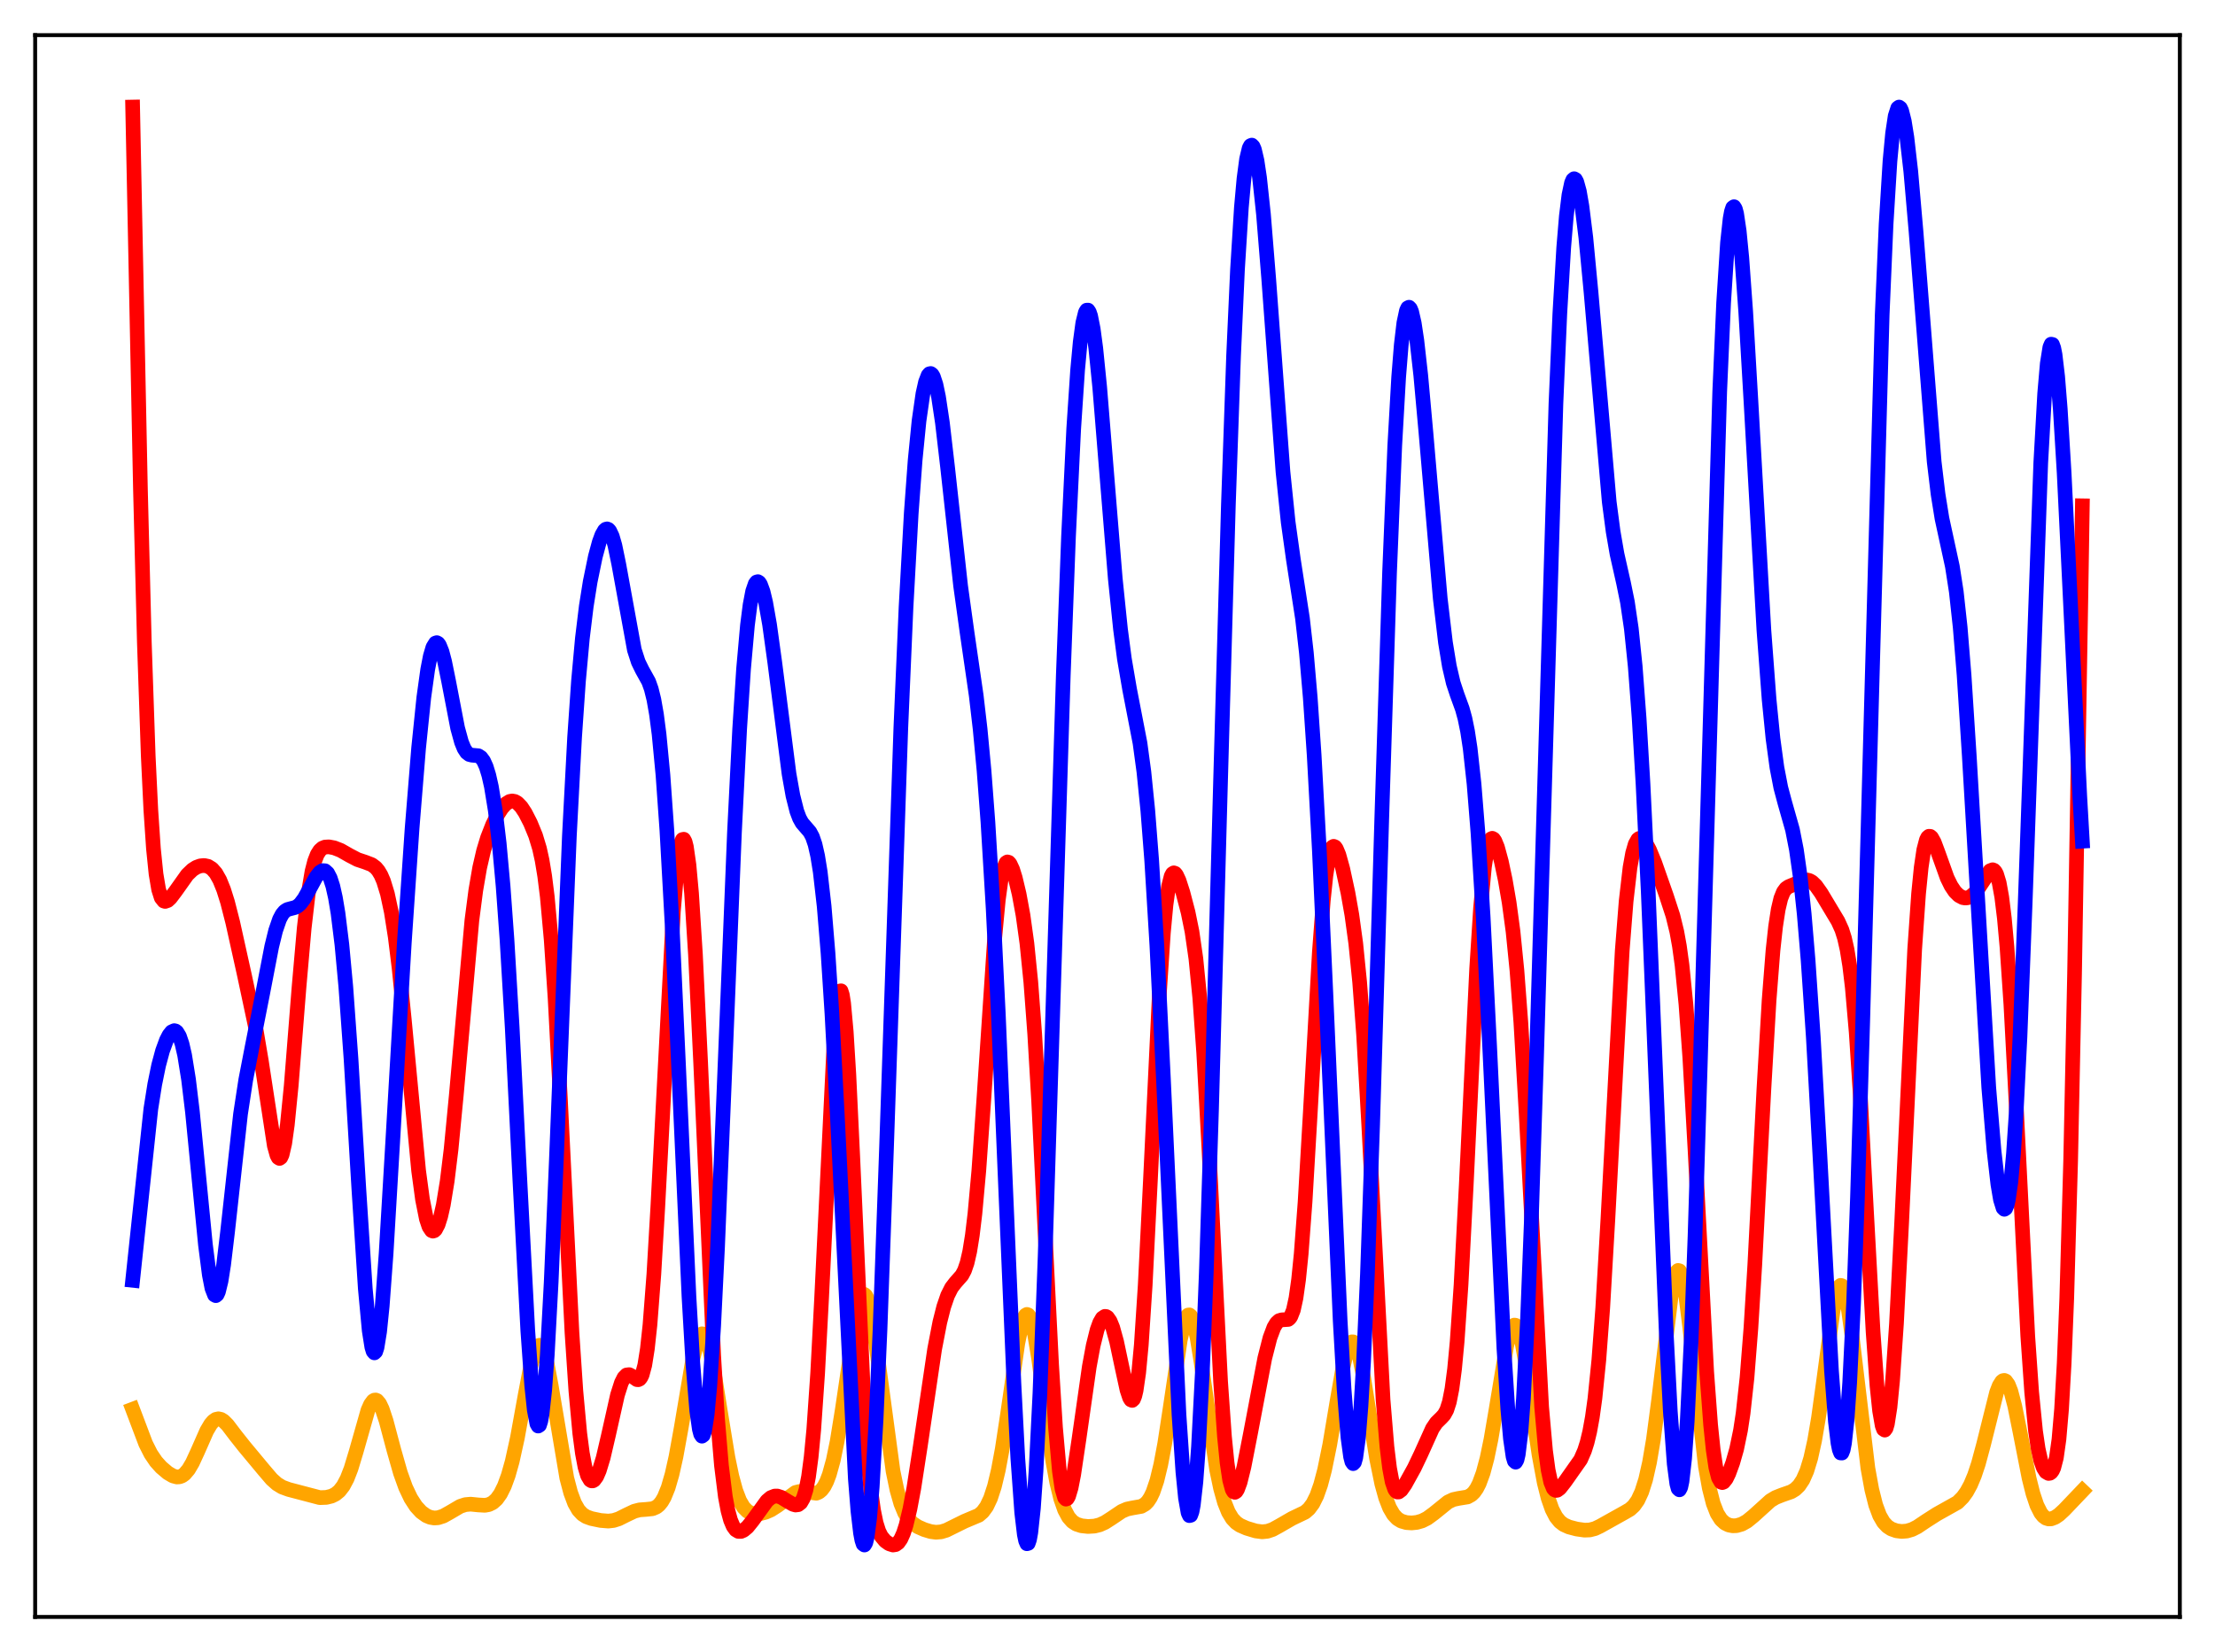 <?xml version="1.0" encoding="utf-8" standalone="no"?>
<!DOCTYPE svg PUBLIC "-//W3C//DTD SVG 1.1//EN"
  "http://www.w3.org/Graphics/SVG/1.1/DTD/svg11.dtd">
<svg xmlns:xlink="http://www.w3.org/1999/xlink" width="453.6pt" height="338.4pt" viewBox="0 0 453.6 338.4" xmlns="http://www.w3.org/2000/svg" version="1.1">
 <defs>
  <style type="text/css">*{stroke-linejoin: round; stroke-linecap: butt}</style>
 </defs>
 <g id="figure_1">
  <g id="patch_1">
   <path d="M 0 338.4 
L 453.6 338.4 
L 453.6 0 
L 0 0 
z
" style="fill: #ffffff"/>
  </g>
  <g id="axes_1">
   <g id="patch_2">
    <path d="M 7.2 331.2 
L 446.4 331.2 
L 446.4 7.2 
L 7.2 7.2 
z
" style="fill: #ffffff"/>
   </g>
   <g id="matplotlib.axis_1"/>
   <g id="matplotlib.axis_2"/>
   <g id="line2d_1">
    <path d="M 27.164 288.66 
L 29.825 295.696 
L 30.89 297.804 
L 31.955 299.376 
L 33.02 300.559 
L 34.351 301.691 
L 35.415 302.317 
L 36.214 302.532 
L 36.746 302.504 
L 37.279 302.31 
L 37.811 301.928 
L 38.609 300.988 
L 39.408 299.626 
L 40.473 297.318 
L 42.336 293.09 
L 43.135 291.736 
L 43.667 291.109 
L 44.199 290.734 
L 44.732 290.615 
L 45.264 290.737 
L 45.796 291.069 
L 46.595 291.87 
L 48.192 293.972 
L 50.055 296.324 
L 54.048 301.124 
L 55.645 302.992 
L 56.71 303.945 
L 57.775 304.599 
L 59.105 305.09 
L 65.494 306.769 
L 66.825 306.718 
L 67.889 306.457 
L 68.688 306.064 
L 69.487 305.41 
L 70.285 304.384 
L 71.084 302.879 
L 71.882 300.829 
L 72.947 297.31 
L 75.343 288.876 
L 75.875 287.676 
L 76.407 286.954 
L 76.673 286.792 
L 76.94 286.767 
L 77.206 286.881 
L 77.738 287.51 
L 78.271 288.628 
L 79.069 291.028 
L 80.666 297.034 
L 81.997 301.705 
L 83.062 304.665 
L 84.127 306.906 
L 85.191 308.547 
L 86.256 309.709 
L 87.321 310.469 
L 88.119 310.8 
L 88.918 310.936 
L 89.716 310.883 
L 90.781 310.542 
L 92.112 309.798 
L 94.241 308.546 
L 95.306 308.198 
L 96.371 308.103 
L 97.968 308.263 
L 99.299 308.338 
L 100.097 308.192 
L 100.896 307.804 
L 101.695 307.092 
L 102.493 305.977 
L 103.292 304.373 
L 104.09 302.191 
L 104.889 299.355 
L 105.953 294.522 
L 107.551 285.723 
L 108.615 280.164 
L 109.414 277.117 
L 109.946 275.931 
L 110.212 275.638 
L 110.479 275.558 
L 110.745 275.696 
L 111.011 276.051 
L 111.543 277.394 
L 112.076 279.504 
L 112.874 283.788 
L 116.068 302.746 
L 116.867 305.771 
L 117.665 307.906 
L 118.464 309.305 
L 119.263 310.163 
L 120.061 310.67 
L 121.126 311.053 
L 122.989 311.44 
L 124.586 311.57 
L 125.651 311.445 
L 126.716 311.103 
L 128.313 310.302 
L 129.91 309.548 
L 130.975 309.273 
L 132.305 309.175 
L 133.636 309.037 
L 134.435 308.691 
L 134.967 308.257 
L 135.5 307.603 
L 136.032 306.684 
L 136.831 304.719 
L 137.629 301.964 
L 138.428 298.392 
L 139.492 292.519 
L 141.888 278.353 
L 142.687 275.088 
L 143.219 273.754 
L 143.485 273.379 
L 143.751 273.209 
L 144.017 273.249 
L 144.284 273.498 
L 144.816 274.613 
L 145.348 276.486 
L 146.147 280.46 
L 147.478 288.827 
L 149.075 298.56 
L 149.873 302.383 
L 150.672 305.314 
L 151.471 307.393 
L 152.269 308.751 
L 153.068 309.554 
L 153.866 309.962 
L 154.665 310.104 
L 155.729 310.032 
L 156.794 309.753 
L 157.859 309.288 
L 159.19 308.435 
L 162.916 305.707 
L 163.715 305.511 
L 164.513 305.522 
L 167.175 305.863 
L 167.708 305.641 
L 168.24 305.197 
L 168.772 304.479 
L 169.305 303.436 
L 169.837 302.023 
L 170.636 299.13 
L 171.434 295.258 
L 172.499 288.673 
L 175.427 268.912 
L 175.959 266.726 
L 176.492 265.436 
L 176.758 265.162 
L 177.024 265.147 
L 177.29 265.393 
L 177.556 265.898 
L 178.089 267.656 
L 178.621 270.316 
L 179.42 275.636 
L 182.88 301.344 
L 183.679 305.187 
L 184.477 307.992 
L 185.276 309.922 
L 186.074 311.193 
L 186.873 312.018 
L 187.937 312.723 
L 189.268 313.314 
L 190.599 313.719 
L 191.664 313.859 
L 192.729 313.773 
L 193.793 313.448 
L 195.391 312.657 
L 197.52 311.605 
L 200.448 310.371 
L 201.247 309.682 
L 202.045 308.586 
L 202.844 306.905 
L 203.642 304.467 
L 204.441 301.129 
L 205.239 296.841 
L 206.304 289.842 
L 208.433 275.139 
L 209.232 271.321 
L 209.764 269.8 
L 210.031 269.394 
L 210.297 269.237 
L 210.563 269.332 
L 210.829 269.68 
L 211.361 271.109 
L 211.894 273.43 
L 212.692 278.25 
L 214.289 290.192 
L 215.62 299.396 
L 216.419 303.715 
L 217.217 306.98 
L 218.016 309.27 
L 218.815 310.764 
L 219.613 311.671 
L 220.412 312.19 
L 221.476 312.533 
L 222.807 312.677 
L 224.138 312.596 
L 225.203 312.332 
L 226.268 311.855 
L 227.599 311.001 
L 229.728 309.567 
L 230.793 309.11 
L 231.857 308.885 
L 233.721 308.556 
L 234.519 308.091 
L 235.052 307.545 
L 235.584 306.745 
L 236.116 305.636 
L 236.915 303.283 
L 237.713 299.991 
L 238.512 295.729 
L 239.577 288.778 
L 241.706 274.47 
L 242.505 270.95 
L 243.037 269.659 
L 243.303 269.373 
L 243.569 269.335 
L 243.836 269.547 
L 244.102 270.005 
L 244.634 271.629 
L 245.167 274.096 
L 245.965 279.016 
L 249.159 301.083 
L 249.958 304.895 
L 250.756 307.741 
L 251.555 309.736 
L 252.353 311.058 
L 253.152 311.903 
L 253.951 312.447 
L 255.281 313.029 
L 257.145 313.591 
L 258.476 313.767 
L 259.54 313.659 
L 260.605 313.297 
L 261.936 312.569 
L 264.598 311.03 
L 267.26 309.756 
L 268.058 309.059 
L 268.857 307.982 
L 269.655 306.382 
L 270.454 304.123 
L 271.252 301.11 
L 272.317 295.904 
L 273.914 286.387 
L 274.979 280.331 
L 275.777 276.912 
L 276.31 275.476 
L 276.576 275.057 
L 276.842 274.851 
L 277.108 274.862 
L 277.375 275.091 
L 277.907 276.189 
L 278.439 278.074 
L 279.238 282.092 
L 280.569 290.506 
L 281.9 298.725 
L 282.964 303.927 
L 283.763 306.807 
L 284.561 308.863 
L 285.36 310.231 
L 286.159 311.081 
L 286.957 311.57 
L 288.022 311.877 
L 289.087 311.948 
L 290.151 311.839 
L 291.216 311.532 
L 292.281 310.996 
L 293.612 310.022 
L 296.54 307.654 
L 297.604 307.157 
L 298.669 306.927 
L 300.532 306.623 
L 301.331 306.177 
L 301.863 305.655 
L 302.396 304.898 
L 302.928 303.86 
L 303.727 301.689 
L 304.525 298.697 
L 305.324 294.857 
L 306.388 288.623 
L 308.518 275.792 
L 309.05 273.543 
L 309.583 272.045 
L 309.849 271.619 
L 310.115 271.424 
L 310.381 271.466 
L 310.647 271.747 
L 311.18 273.007 
L 311.712 275.129 
L 312.511 279.612 
L 313.841 288.936 
L 315.172 297.988 
L 316.237 303.701 
L 317.036 306.87 
L 317.834 309.15 
L 318.633 310.693 
L 319.431 311.684 
L 320.23 312.298 
L 321.295 312.779 
L 322.892 313.199 
L 324.489 313.426 
L 325.553 313.385 
L 326.618 313.113 
L 327.683 312.608 
L 332.74 309.784 
L 333.805 309.161 
L 334.604 308.429 
L 335.402 307.301 
L 336.201 305.587 
L 336.999 303.073 
L 337.798 299.544 
L 338.596 294.841 
L 339.661 286.775 
L 342.323 264.71 
L 342.855 262.01 
L 343.388 260.491 
L 343.654 260.225 
L 343.92 260.299 
L 344.186 260.717 
L 344.719 262.552 
L 345.251 265.605 
L 346.049 271.964 
L 349.244 300.364 
L 350.042 304.827 
L 350.841 307.955 
L 351.639 310.001 
L 352.438 311.26 
L 353.236 311.992 
L 354.035 312.381 
L 354.833 312.536 
L 355.632 312.505 
L 356.697 312.198 
L 357.761 311.601 
L 359.092 310.515 
L 362.553 307.382 
L 363.617 306.742 
L 364.948 306.215 
L 366.812 305.564 
L 367.61 305.081 
L 368.409 304.314 
L 369.207 303.119 
L 370.006 301.318 
L 370.804 298.708 
L 371.603 295.103 
L 372.401 290.415 
L 373.466 282.716 
L 375.329 268.828 
L 375.862 265.964 
L 376.394 264.057 
L 376.66 263.521 
L 376.927 263.285 
L 377.193 263.359 
L 377.459 263.743 
L 377.991 265.421 
L 378.524 268.214 
L 379.322 274.055 
L 382.516 300.725 
L 383.315 305.109 
L 384.113 308.273 
L 384.912 310.419 
L 385.711 311.802 
L 386.509 312.661 
L 387.308 313.183 
L 388.372 313.56 
L 389.437 313.693 
L 390.502 313.608 
L 391.567 313.292 
L 392.631 312.755 
L 394.495 311.505 
L 396.624 310.145 
L 400.883 307.76 
L 401.948 306.691 
L 402.746 305.581 
L 403.545 304.118 
L 404.343 302.218 
L 405.142 299.82 
L 406.207 295.869 
L 408.868 285.226 
L 409.401 283.846 
L 409.933 282.994 
L 410.199 282.793 
L 410.465 282.751 
L 410.732 282.872 
L 411.264 283.603 
L 411.796 284.958 
L 412.595 287.993 
L 413.66 293.275 
L 415.523 302.77 
L 416.321 305.949 
L 417.12 308.328 
L 417.919 309.912 
L 418.451 310.573 
L 418.983 310.964 
L 419.516 311.131 
L 420.048 311.112 
L 420.847 310.812 
L 421.645 310.27 
L 422.71 309.29 
L 426.436 305.383 
L 426.436 305.383 
" clip-path="url(#p7e61e575ac)" style="fill: none; stroke: #ffa500; stroke-width: 3; stroke-linecap: square"/>
   </g>
   <g id="line2d_2">
    <path d="M 27.164 21.927 
L 28.761 100.233 
L 29.559 131.566 
L 30.358 154.886 
L 30.89 165.948 
L 31.423 173.819 
L 31.955 179.04 
L 32.487 182.207 
L 33.02 183.889 
L 33.552 184.564 
L 33.818 184.642 
L 34.351 184.454 
L 34.883 183.967 
L 35.948 182.563 
L 38.343 179.188 
L 39.408 178.163 
L 40.207 177.656 
L 41.005 177.361 
L 41.804 177.28 
L 42.602 177.45 
L 43.401 177.943 
L 44.199 178.848 
L 44.998 180.254 
L 45.796 182.223 
L 46.595 184.767 
L 47.66 188.936 
L 50.055 199.738 
L 52.451 210.987 
L 53.516 217.286 
L 56.177 234.693 
L 56.71 236.606 
L 56.976 237.115 
L 57.242 237.285 
L 57.508 237.091 
L 57.775 236.517 
L 58.307 234.208 
L 58.839 230.404 
L 59.638 222.345 
L 61.235 202.21 
L 62.3 190.078 
L 63.098 183.203 
L 63.897 178.482 
L 64.429 176.412 
L 64.961 175.035 
L 65.494 174.192 
L 66.026 173.725 
L 66.559 173.509 
L 67.357 173.46 
L 68.422 173.659 
L 69.753 174.178 
L 71.616 175.239 
L 73.213 176.071 
L 74.81 176.605 
L 76.141 177.117 
L 76.94 177.717 
L 77.472 178.35 
L 78.004 179.243 
L 78.537 180.463 
L 79.335 183.066 
L 80.134 186.806 
L 80.932 191.87 
L 81.731 198.328 
L 82.796 208.855 
L 85.724 239.769 
L 86.522 245.674 
L 87.321 249.683 
L 87.853 251.282 
L 88.385 252.07 
L 88.652 252.177 
L 88.918 252.102 
L 89.184 251.853 
L 89.716 250.844 
L 90.249 249.166 
L 90.781 246.81 
L 91.58 241.934 
L 92.378 235.391 
L 93.443 224.313 
L 96.637 188.51 
L 97.436 182.362 
L 98.234 177.714 
L 99.033 174.259 
L 99.831 171.629 
L 100.896 168.906 
L 101.961 166.784 
L 102.759 165.553 
L 103.558 164.667 
L 104.356 164.165 
L 104.889 164.064 
L 105.421 164.161 
L 105.953 164.461 
L 106.752 165.285 
L 107.551 166.498 
L 108.615 168.566 
L 109.68 171.154 
L 110.479 173.795 
L 111.011 176.209 
L 111.543 179.423 
L 112.076 183.686 
L 112.874 192.5 
L 113.673 204.481 
L 114.737 224.7 
L 117.133 272.983 
L 117.932 284.932 
L 118.73 293.619 
L 119.263 297.67 
L 119.795 300.493 
L 120.327 302.266 
L 120.86 303.163 
L 121.126 303.329 
L 121.392 303.33 
L 121.658 303.176 
L 122.191 302.453 
L 122.723 301.232 
L 123.521 298.614 
L 124.586 294.054 
L 126.449 285.747 
L 127.248 283.244 
L 127.78 282.183 
L 128.313 281.642 
L 128.845 281.572 
L 129.377 281.85 
L 130.442 282.594 
L 130.708 282.612 
L 130.975 282.482 
L 131.241 282.158 
L 131.507 281.601 
L 132.039 279.628 
L 132.572 276.284 
L 133.104 271.378 
L 133.903 260.987 
L 134.701 247.344 
L 137.895 186.723 
L 138.694 177.466 
L 139.226 173.681 
L 139.492 172.558 
L 139.759 171.964 
L 140.025 171.907 
L 140.291 172.394 
L 140.557 173.427 
L 141.089 177.138 
L 141.622 182.996 
L 142.42 195.518 
L 143.485 217.728 
L 146.147 277.643 
L 146.945 290.652 
L 147.744 300.191 
L 148.543 306.592 
L 149.075 309.432 
L 149.607 311.381 
L 150.14 312.637 
L 150.672 313.362 
L 151.204 313.682 
L 151.737 313.694 
L 152.269 313.467 
L 153.068 312.793 
L 154.132 311.473 
L 157.06 307.432 
L 157.859 306.758 
L 158.657 306.443 
L 159.19 306.439 
L 159.988 306.698 
L 161.319 307.517 
L 162.384 308.128 
L 162.916 308.277 
L 163.449 308.213 
L 163.981 307.806 
L 164.513 306.878 
L 165.046 305.19 
L 165.578 302.472 
L 166.111 298.444 
L 166.643 292.866 
L 167.441 281.313 
L 168.24 266.166 
L 170.902 211.636 
L 171.434 205.704 
L 171.7 203.926 
L 171.967 203.001 
L 172.233 202.953 
L 172.499 203.787 
L 172.765 205.49 
L 173.297 211.342 
L 173.83 220.038 
L 174.628 236.849 
L 176.758 284.2 
L 177.556 296.847 
L 178.355 305.525 
L 178.887 309.351 
L 179.42 311.945 
L 179.952 313.626 
L 180.484 314.696 
L 181.283 315.654 
L 182.081 316.22 
L 182.88 316.473 
L 183.412 316.385 
L 183.945 316.002 
L 184.477 315.245 
L 185.009 314.061 
L 185.542 312.419 
L 186.34 309.095 
L 187.139 304.831 
L 188.47 296.195 
L 191.398 276.345 
L 192.463 270.839 
L 193.261 267.679 
L 194.06 265.351 
L 194.858 263.766 
L 195.657 262.728 
L 196.988 261.221 
L 197.52 260.216 
L 198.052 258.666 
L 198.585 256.342 
L 199.117 253.041 
L 199.649 248.62 
L 200.448 239.804 
L 201.513 224.644 
L 203.642 192.773 
L 204.441 184.314 
L 204.973 180.406 
L 205.505 177.911 
L 206.038 176.717 
L 206.304 176.548 
L 206.57 176.629 
L 206.836 176.928 
L 207.369 178.068 
L 207.901 179.77 
L 208.7 183.124 
L 209.498 187.458 
L 210.297 193.221 
L 211.095 201.135 
L 211.894 211.821 
L 212.692 225.413 
L 214.023 252.615 
L 215.354 279.556 
L 216.153 292.399 
L 216.951 301.356 
L 217.484 304.978 
L 218.016 306.789 
L 218.282 307.07 
L 218.548 306.97 
L 218.815 306.528 
L 219.347 304.749 
L 219.879 302.026 
L 220.944 294.875 
L 223.073 279.934 
L 223.872 275.612 
L 224.671 272.396 
L 225.203 270.92 
L 225.735 269.999 
L 226.268 269.638 
L 226.534 269.669 
L 226.8 269.841 
L 227.332 270.602 
L 227.865 271.907 
L 228.663 274.792 
L 229.728 279.827 
L 230.793 284.715 
L 231.325 286.319 
L 231.591 286.745 
L 231.857 286.854 
L 232.124 286.6 
L 232.39 285.939 
L 232.656 284.833 
L 233.188 281.172 
L 233.721 275.481 
L 234.519 263.281 
L 235.584 241.871 
L 237.447 203.119 
L 238.246 191.048 
L 238.778 185.345 
L 239.311 181.537 
L 239.843 179.449 
L 240.109 178.961 
L 240.375 178.789 
L 240.641 178.882 
L 240.908 179.2 
L 241.44 180.338 
L 242.239 182.807 
L 243.303 186.883 
L 244.102 190.816 
L 244.9 196.352 
L 245.699 204.418 
L 246.497 215.604 
L 247.562 235.084 
L 249.958 282.956 
L 250.756 294.274 
L 251.289 299.621 
L 251.821 303.195 
L 252.353 305.135 
L 252.62 305.564 
L 252.886 305.676 
L 253.152 305.506 
L 253.418 305.09 
L 253.951 303.658 
L 254.749 300.442 
L 256.08 293.631 
L 259.008 278.206 
L 260.073 274.034 
L 260.871 271.897 
L 261.404 271.003 
L 261.936 270.514 
L 262.468 270.352 
L 263.799 270.266 
L 264.065 270.056 
L 264.332 269.692 
L 264.864 268.34 
L 265.396 265.9 
L 265.929 262.123 
L 266.461 256.859 
L 267.26 246.202 
L 268.324 228.005 
L 270.188 195.009 
L 270.986 184.472 
L 271.519 179.384 
L 272.051 175.913 
L 272.583 173.966 
L 272.849 173.509 
L 273.116 173.354 
L 273.382 173.469 
L 273.648 173.819 
L 274.18 175.088 
L 274.979 177.971 
L 276.044 182.894 
L 276.842 187.415 
L 277.641 193.243 
L 278.439 201.182 
L 279.238 211.879 
L 280.303 230.517 
L 283.231 286.699 
L 284.029 296.36 
L 284.561 300.717 
L 285.094 303.543 
L 285.626 305.076 
L 285.892 305.45 
L 286.159 305.614 
L 286.425 305.607 
L 286.957 305.208 
L 287.756 304.061 
L 289.619 300.692 
L 290.95 297.904 
L 293.345 292.597 
L 294.144 291.416 
L 295.209 290.371 
L 295.741 289.783 
L 296.273 288.824 
L 296.806 287.171 
L 297.338 284.477 
L 297.871 280.425 
L 298.403 274.783 
L 299.201 263.181 
L 300.266 242.723 
L 302.396 198.436 
L 303.194 186.039 
L 303.993 177.569 
L 304.525 174.119 
L 305.057 172.249 
L 305.324 171.831 
L 305.59 171.713 
L 305.856 171.858 
L 306.122 172.23 
L 306.655 173.526 
L 307.453 176.463 
L 308.252 180.234 
L 309.05 184.863 
L 309.849 190.812 
L 310.647 198.782 
L 311.446 209.377 
L 312.511 227.745 
L 315.705 288.177 
L 316.503 297.152 
L 317.036 301.1 
L 317.568 303.592 
L 318.1 304.89 
L 318.367 305.183 
L 318.633 305.293 
L 318.899 305.254 
L 319.431 304.862 
L 320.496 303.509 
L 323.69 298.969 
L 324.489 297.132 
L 325.021 295.451 
L 325.553 293.234 
L 326.086 290.303 
L 326.618 286.461 
L 327.417 278.61 
L 328.215 267.94 
L 329.28 249.61 
L 332.208 194.741 
L 333.007 184.607 
L 333.805 177.697 
L 334.337 174.738 
L 334.87 172.89 
L 335.402 171.941 
L 335.668 171.742 
L 335.935 171.691 
L 336.467 171.961 
L 336.999 172.613 
L 337.798 174.095 
L 338.863 176.688 
L 341.258 183.499 
L 342.589 187.581 
L 343.388 190.846 
L 343.92 193.797 
L 344.452 197.66 
L 345.251 205.653 
L 346.049 216.643 
L 347.114 235.505 
L 349.51 281.068 
L 350.308 291.84 
L 350.841 297.003 
L 351.373 300.566 
L 351.905 302.682 
L 352.438 303.592 
L 352.704 303.683 
L 352.97 303.577 
L 353.503 302.911 
L 354.035 301.814 
L 354.833 299.638 
L 355.632 296.839 
L 356.431 292.989 
L 356.963 289.476 
L 357.761 282.2 
L 358.56 272.055 
L 359.359 259.063 
L 361.222 223.086 
L 362.287 204.847 
L 363.085 194.65 
L 363.617 189.759 
L 364.15 186.291 
L 364.682 184.034 
L 365.215 182.697 
L 365.747 181.981 
L 366.279 181.618 
L 369.473 180.288 
L 370.006 180.239 
L 370.538 180.356 
L 371.071 180.653 
L 371.869 181.424 
L 372.934 182.924 
L 376.394 188.694 
L 377.193 190.461 
L 377.725 192.149 
L 378.257 194.516 
L 378.79 197.813 
L 379.322 202.27 
L 380.121 211.464 
L 380.919 223.668 
L 382.25 248.524 
L 383.581 272.813 
L 384.38 283.862 
L 384.912 288.971 
L 385.444 292.028 
L 385.711 292.751 
L 385.977 292.93 
L 386.243 292.565 
L 386.509 291.656 
L 387.041 288.245 
L 387.574 282.789 
L 388.372 271.099 
L 389.437 250.339 
L 392.099 194.432 
L 392.897 183.051 
L 393.43 177.694 
L 393.962 174.082 
L 394.495 172.037 
L 394.761 171.522 
L 395.027 171.295 
L 395.293 171.316 
L 395.559 171.549 
L 396.092 172.497 
L 396.89 174.631 
L 398.753 179.828 
L 399.552 181.459 
L 400.351 182.649 
L 401.149 183.434 
L 401.948 183.858 
L 402.48 183.948 
L 403.012 183.88 
L 403.545 183.648 
L 404.343 182.979 
L 405.142 181.952 
L 407.537 178.356 
L 408.07 178.155 
L 408.336 178.265 
L 408.602 178.556 
L 408.868 179.056 
L 409.401 180.805 
L 409.933 183.75 
L 410.465 188.096 
L 410.998 193.976 
L 411.796 205.694 
L 412.861 225.804 
L 415.257 273.666 
L 416.055 285.138 
L 416.854 293.171 
L 417.386 296.752 
L 417.919 299.163 
L 418.451 300.666 
L 418.983 301.5 
L 419.516 301.809 
L 419.782 301.773 
L 420.048 301.589 
L 420.314 301.229 
L 420.58 300.649 
L 421.113 298.594 
L 421.645 294.837 
L 422.177 288.649 
L 422.71 279.249 
L 423.242 265.938 
L 424.041 237.661 
L 424.839 199.453 
L 426.17 120.314 
L 426.436 103.603 
L 426.436 103.603 
" clip-path="url(#p7e61e575ac)" style="fill: none; stroke: #ff0000; stroke-width: 3; stroke-linecap: square"/>
   </g>
   <g id="line2d_3">
    <path d="M 27.164 262.255 
L 30.89 227.153 
L 31.689 222.111 
L 32.487 218.203 
L 33.286 215.241 
L 34.084 213.064 
L 34.617 212.027 
L 35.149 211.355 
L 35.681 211.111 
L 35.948 211.175 
L 36.214 211.378 
L 36.746 212.251 
L 37.279 213.814 
L 37.811 216.135 
L 38.609 221.096 
L 39.408 227.73 
L 40.739 241.343 
L 42.07 254.951 
L 42.868 261.156 
L 43.401 263.883 
L 43.933 265.252 
L 44.199 265.394 
L 44.465 265.173 
L 44.732 264.593 
L 45.264 262.418 
L 45.796 259.054 
L 46.595 252.377 
L 49.257 228.186 
L 50.321 221.217 
L 51.652 214.331 
L 53.782 203.539 
L 55.645 193.873 
L 56.444 190.621 
L 57.242 188.297 
L 57.775 187.285 
L 58.307 186.652 
L 58.839 186.308 
L 59.638 186.09 
L 60.436 185.883 
L 60.969 185.595 
L 61.501 185.126 
L 62.3 184.06 
L 63.364 182.146 
L 64.695 179.701 
L 65.494 178.673 
L 66.026 178.333 
L 66.559 178.361 
L 67.091 178.84 
L 67.623 179.856 
L 68.156 181.502 
L 68.688 183.869 
L 69.22 187.049 
L 70.019 193.505 
L 70.817 202.123 
L 71.882 216.864 
L 73.479 243.422 
L 74.81 263.973 
L 75.609 272.57 
L 76.141 275.931 
L 76.407 276.803 
L 76.673 277.112 
L 76.94 276.855 
L 77.206 276.035 
L 77.738 272.774 
L 78.271 267.548 
L 79.069 256.766 
L 80.4 234.275 
L 82.796 193.128 
L 84.393 169.647 
L 85.724 153.247 
L 86.788 142.884 
L 87.587 137.134 
L 88.119 134.395 
L 88.652 132.584 
L 89.184 131.719 
L 89.45 131.637 
L 89.716 131.782 
L 89.983 132.144 
L 90.515 133.469 
L 91.047 135.484 
L 91.846 139.41 
L 93.709 149.106 
L 94.508 152.021 
L 95.04 153.324 
L 95.572 154.137 
L 96.105 154.548 
L 96.637 154.682 
L 97.968 154.804 
L 98.5 155.156 
L 99.033 155.871 
L 99.565 157.05 
L 100.097 158.78 
L 100.63 161.136 
L 101.428 166.012 
L 102.227 172.723 
L 103.025 181.499 
L 103.824 192.482 
L 104.889 210.441 
L 106.486 242.198 
L 108.083 272.543 
L 108.881 283.757 
L 109.414 288.838 
L 109.946 291.634 
L 110.212 292.104 
L 110.479 291.932 
L 110.745 291.108 
L 111.011 289.634 
L 111.543 284.767 
L 112.076 277.482 
L 112.874 262.622 
L 113.939 237.531 
L 116.601 171.238 
L 117.665 151.077 
L 118.464 139.52 
L 119.263 130.748 
L 120.061 124.18 
L 120.86 119.152 
L 121.924 113.982 
L 122.723 111.03 
L 123.255 109.576 
L 123.788 108.643 
L 124.054 108.404 
L 124.32 108.333 
L 124.586 108.438 
L 124.852 108.726 
L 125.385 109.856 
L 125.917 111.696 
L 126.716 115.57 
L 129.91 133.122 
L 130.708 135.589 
L 131.507 137.226 
L 132.838 139.628 
L 133.37 141.123 
L 133.903 143.278 
L 134.435 146.306 
L 134.967 150.388 
L 135.766 158.766 
L 136.564 170.017 
L 137.629 189.262 
L 138.96 218.348 
L 141.089 265.543 
L 141.888 279.296 
L 142.687 288.996 
L 143.219 292.766 
L 143.485 293.773 
L 143.751 294.179 
L 144.017 293.977 
L 144.284 293.167 
L 144.816 289.753 
L 145.348 284.047 
L 146.147 271.629 
L 146.945 255.414 
L 148.276 223.102 
L 150.406 170.52 
L 151.471 149.323 
L 152.269 137.025 
L 153.068 128.066 
L 153.6 123.909 
L 154.132 121.113 
L 154.665 119.563 
L 154.931 119.218 
L 155.197 119.138 
L 155.463 119.307 
L 155.729 119.71 
L 156.262 121.161 
L 156.794 123.379 
L 157.593 127.913 
L 158.657 135.636 
L 161.585 158.528 
L 162.384 163.007 
L 163.183 166.175 
L 163.715 167.589 
L 164.247 168.55 
L 165.046 169.48 
L 165.844 170.406 
L 166.377 171.401 
L 166.909 172.966 
L 167.441 175.309 
L 167.974 178.603 
L 168.772 185.606 
L 169.571 195.282 
L 170.369 207.626 
L 171.434 227.713 
L 175.161 302.911 
L 175.693 309.524 
L 176.225 314.056 
L 176.492 315.467 
L 176.758 316.278 
L 177.024 316.473 
L 177.29 316.042 
L 177.556 314.98 
L 178.089 310.972 
L 178.621 304.515 
L 179.42 290.585 
L 180.218 272.282 
L 181.549 235.017 
L 184.477 149.105 
L 185.542 124.387 
L 186.607 105.152 
L 187.405 94.282 
L 188.204 86.198 
L 189.002 80.64 
L 189.535 78.247 
L 190.067 76.872 
L 190.333 76.562 
L 190.599 76.505 
L 190.865 76.697 
L 191.132 77.138 
L 191.664 78.748 
L 192.196 81.283 
L 192.995 86.611 
L 194.06 95.777 
L 196.721 120.008 
L 198.052 129.626 
L 199.916 142.47 
L 200.714 149.325 
L 201.513 157.81 
L 202.311 168.346 
L 203.376 185.979 
L 204.441 207.665 
L 206.038 245.635 
L 207.635 283.335 
L 208.433 298.686 
L 209.232 309.813 
L 209.764 314.317 
L 210.031 315.601 
L 210.297 316.212 
L 210.563 316.136 
L 210.829 315.367 
L 211.095 313.906 
L 211.628 308.935 
L 212.16 301.339 
L 212.959 285.468 
L 214.023 257.455 
L 215.62 206.554 
L 217.75 138.249 
L 218.815 109.926 
L 219.879 87.817 
L 220.678 75.813 
L 221.21 70.067 
L 221.743 66.128 
L 222.275 63.965 
L 222.541 63.533 
L 222.807 63.52 
L 223.073 63.913 
L 223.34 64.698 
L 223.872 67.367 
L 224.404 71.351 
L 225.203 79.311 
L 226.534 95.711 
L 228.397 118.555 
L 229.462 128.895 
L 230.26 134.964 
L 231.325 141.184 
L 233.455 152.205 
L 234.253 158.103 
L 235.052 165.998 
L 235.85 176.264 
L 236.915 193.754 
L 238.246 220.831 
L 241.44 289.749 
L 242.239 301.521 
L 242.771 306.861 
L 243.303 309.876 
L 243.569 310.451 
L 243.836 310.384 
L 244.102 309.664 
L 244.368 308.289 
L 244.9 303.584 
L 245.433 296.331 
L 246.231 280.959 
L 247.03 260.739 
L 248.095 227.598 
L 249.958 159.785 
L 251.555 103.406 
L 252.62 72.868 
L 253.418 55.269 
L 254.217 42.504 
L 254.749 36.58 
L 255.281 32.576 
L 255.814 30.34 
L 256.08 29.839 
L 256.346 29.726 
L 256.612 29.987 
L 256.879 30.606 
L 257.411 32.871 
L 257.943 36.417 
L 258.742 43.888 
L 259.807 57.028 
L 262.735 96.638 
L 263.799 106.959 
L 264.864 114.597 
L 266.727 126.65 
L 267.526 133.699 
L 268.324 142.942 
L 269.123 154.709 
L 270.188 174.239 
L 271.519 203.476 
L 274.447 270.495 
L 275.245 284.494 
L 276.044 294.478 
L 276.576 298.382 
L 276.842 299.413 
L 277.108 299.799 
L 277.375 299.523 
L 277.641 298.575 
L 278.173 294.647 
L 278.705 288.047 
L 279.238 278.899 
L 280.036 260.858 
L 281.101 230.303 
L 282.964 167.698 
L 284.561 117.297 
L 285.626 91.302 
L 286.425 77.258 
L 286.957 70.63 
L 287.489 66.128 
L 288.022 63.62 
L 288.288 63.059 
L 288.554 62.93 
L 288.82 63.205 
L 289.087 63.858 
L 289.619 66.197 
L 290.151 69.739 
L 290.95 76.86 
L 292.015 88.665 
L 294.943 122.603 
L 296.007 131.581 
L 296.806 136.457 
L 297.604 139.877 
L 298.403 142.291 
L 299.468 145.221 
L 300 147.162 
L 300.532 149.774 
L 301.065 153.282 
L 301.863 160.577 
L 302.662 170.531 
L 303.727 187.774 
L 305.057 214.327 
L 307.985 276.271 
L 308.784 288.721 
L 309.316 294.681 
L 309.849 298.362 
L 310.115 299.261 
L 310.381 299.499 
L 310.647 299.056 
L 310.913 297.922 
L 311.446 293.569 
L 311.978 286.485 
L 312.777 271.063 
L 313.575 250.594 
L 314.64 217.248 
L 318.633 82.713 
L 319.431 64.246 
L 320.23 50.655 
L 320.762 44.287 
L 321.295 39.941 
L 321.827 37.445 
L 322.093 36.831 
L 322.359 36.606 
L 322.625 36.748 
L 322.892 37.235 
L 323.424 39.158 
L 323.956 42.22 
L 324.755 48.642 
L 325.82 59.863 
L 329.546 102.789 
L 330.345 108.876 
L 331.143 113.484 
L 332.474 119.391 
L 333.273 123.32 
L 334.071 128.753 
L 334.87 136.513 
L 335.668 147.091 
L 336.467 160.586 
L 337.532 182.639 
L 339.129 221.646 
L 341.258 273.78 
L 342.057 289.105 
L 342.855 299.889 
L 343.388 303.937 
L 343.654 304.915 
L 343.92 305.164 
L 344.186 304.672 
L 344.452 303.433 
L 344.985 298.723 
L 345.517 291.129 
L 346.316 274.761 
L 347.114 253.246 
L 348.179 218.496 
L 352.172 80.232 
L 352.97 62.068 
L 353.769 49.69 
L 354.301 44.791 
L 354.567 43.336 
L 354.833 42.526 
L 355.1 42.341 
L 355.366 42.757 
L 355.632 43.747 
L 356.164 47.318 
L 356.697 52.776 
L 357.495 63.81 
L 358.56 82.052 
L 361.222 129.09 
L 362.287 143.272 
L 363.085 151.299 
L 363.884 157.188 
L 364.682 161.328 
L 365.481 164.331 
L 367.078 169.963 
L 367.876 174.044 
L 368.675 179.693 
L 369.473 187.205 
L 370.272 196.702 
L 371.337 212.418 
L 372.668 236.257 
L 375.063 280.782 
L 375.862 291.186 
L 376.394 295.606 
L 376.66 296.928 
L 376.927 297.611 
L 377.193 297.63 
L 377.459 296.966 
L 377.725 295.607 
L 378.257 290.789 
L 378.79 283.203 
L 379.588 266.884 
L 380.387 245.198 
L 381.452 209.473 
L 385.444 64.525 
L 386.243 45.934 
L 387.041 32.973 
L 387.574 27.3 
L 388.106 23.762 
L 388.639 22.116 
L 388.905 21.927 
L 389.171 22.125 
L 389.437 22.684 
L 389.969 24.799 
L 390.502 28.122 
L 391.3 35.078 
L 392.365 47.312 
L 396.092 94.592 
L 396.89 101.248 
L 397.689 106.208 
L 398.753 111.113 
L 399.818 116.027 
L 400.617 121.176 
L 401.415 128.477 
L 402.214 138.274 
L 403.279 154.822 
L 407.271 222.763 
L 408.336 235.597 
L 409.135 242.595 
L 409.667 245.735 
L 410.199 247.445 
L 410.465 247.704 
L 410.732 247.533 
L 410.998 246.909 
L 411.264 245.81 
L 411.796 242.109 
L 412.329 236.308 
L 412.861 228.35 
L 413.66 212.467 
L 414.724 184.969 
L 417.919 94.823 
L 418.717 80.615 
L 419.249 74.468 
L 419.782 71.123 
L 420.048 70.499 
L 420.314 70.557 
L 420.58 71.277 
L 420.847 72.634 
L 421.379 77.132 
L 421.911 83.76 
L 422.71 96.941 
L 424.041 124.27 
L 425.904 163.016 
L 426.436 172.3 
L 426.436 172.3 
" clip-path="url(#p7e61e575ac)" style="fill: none; stroke: #0000ff; stroke-width: 3; stroke-linecap: square"/>
   </g>
   <g id="patch_3">
    <path d="M 7.2 331.2 
L 7.2 7.2 
" style="fill: none; stroke: #000000; stroke-width: 0.8; stroke-linejoin: miter; stroke-linecap: square"/>
   </g>
   <g id="patch_4">
    <path d="M 446.4 331.2 
L 446.4 7.2 
" style="fill: none; stroke: #000000; stroke-width: 0.8; stroke-linejoin: miter; stroke-linecap: square"/>
   </g>
   <g id="patch_5">
    <path d="M 7.2 331.2 
L 446.4 331.2 
" style="fill: none; stroke: #000000; stroke-width: 0.8; stroke-linejoin: miter; stroke-linecap: square"/>
   </g>
   <g id="patch_6">
    <path d="M 7.2 7.2 
L 446.4 7.2 
" style="fill: none; stroke: #000000; stroke-width: 0.8; stroke-linejoin: miter; stroke-linecap: square"/>
   </g>
  </g>
 </g>
 <defs>
  <clipPath id="p7e61e575ac">
   <rect x="7.2" y="7.2" width="439.2" height="324"/>
  </clipPath>
 </defs>
</svg>

